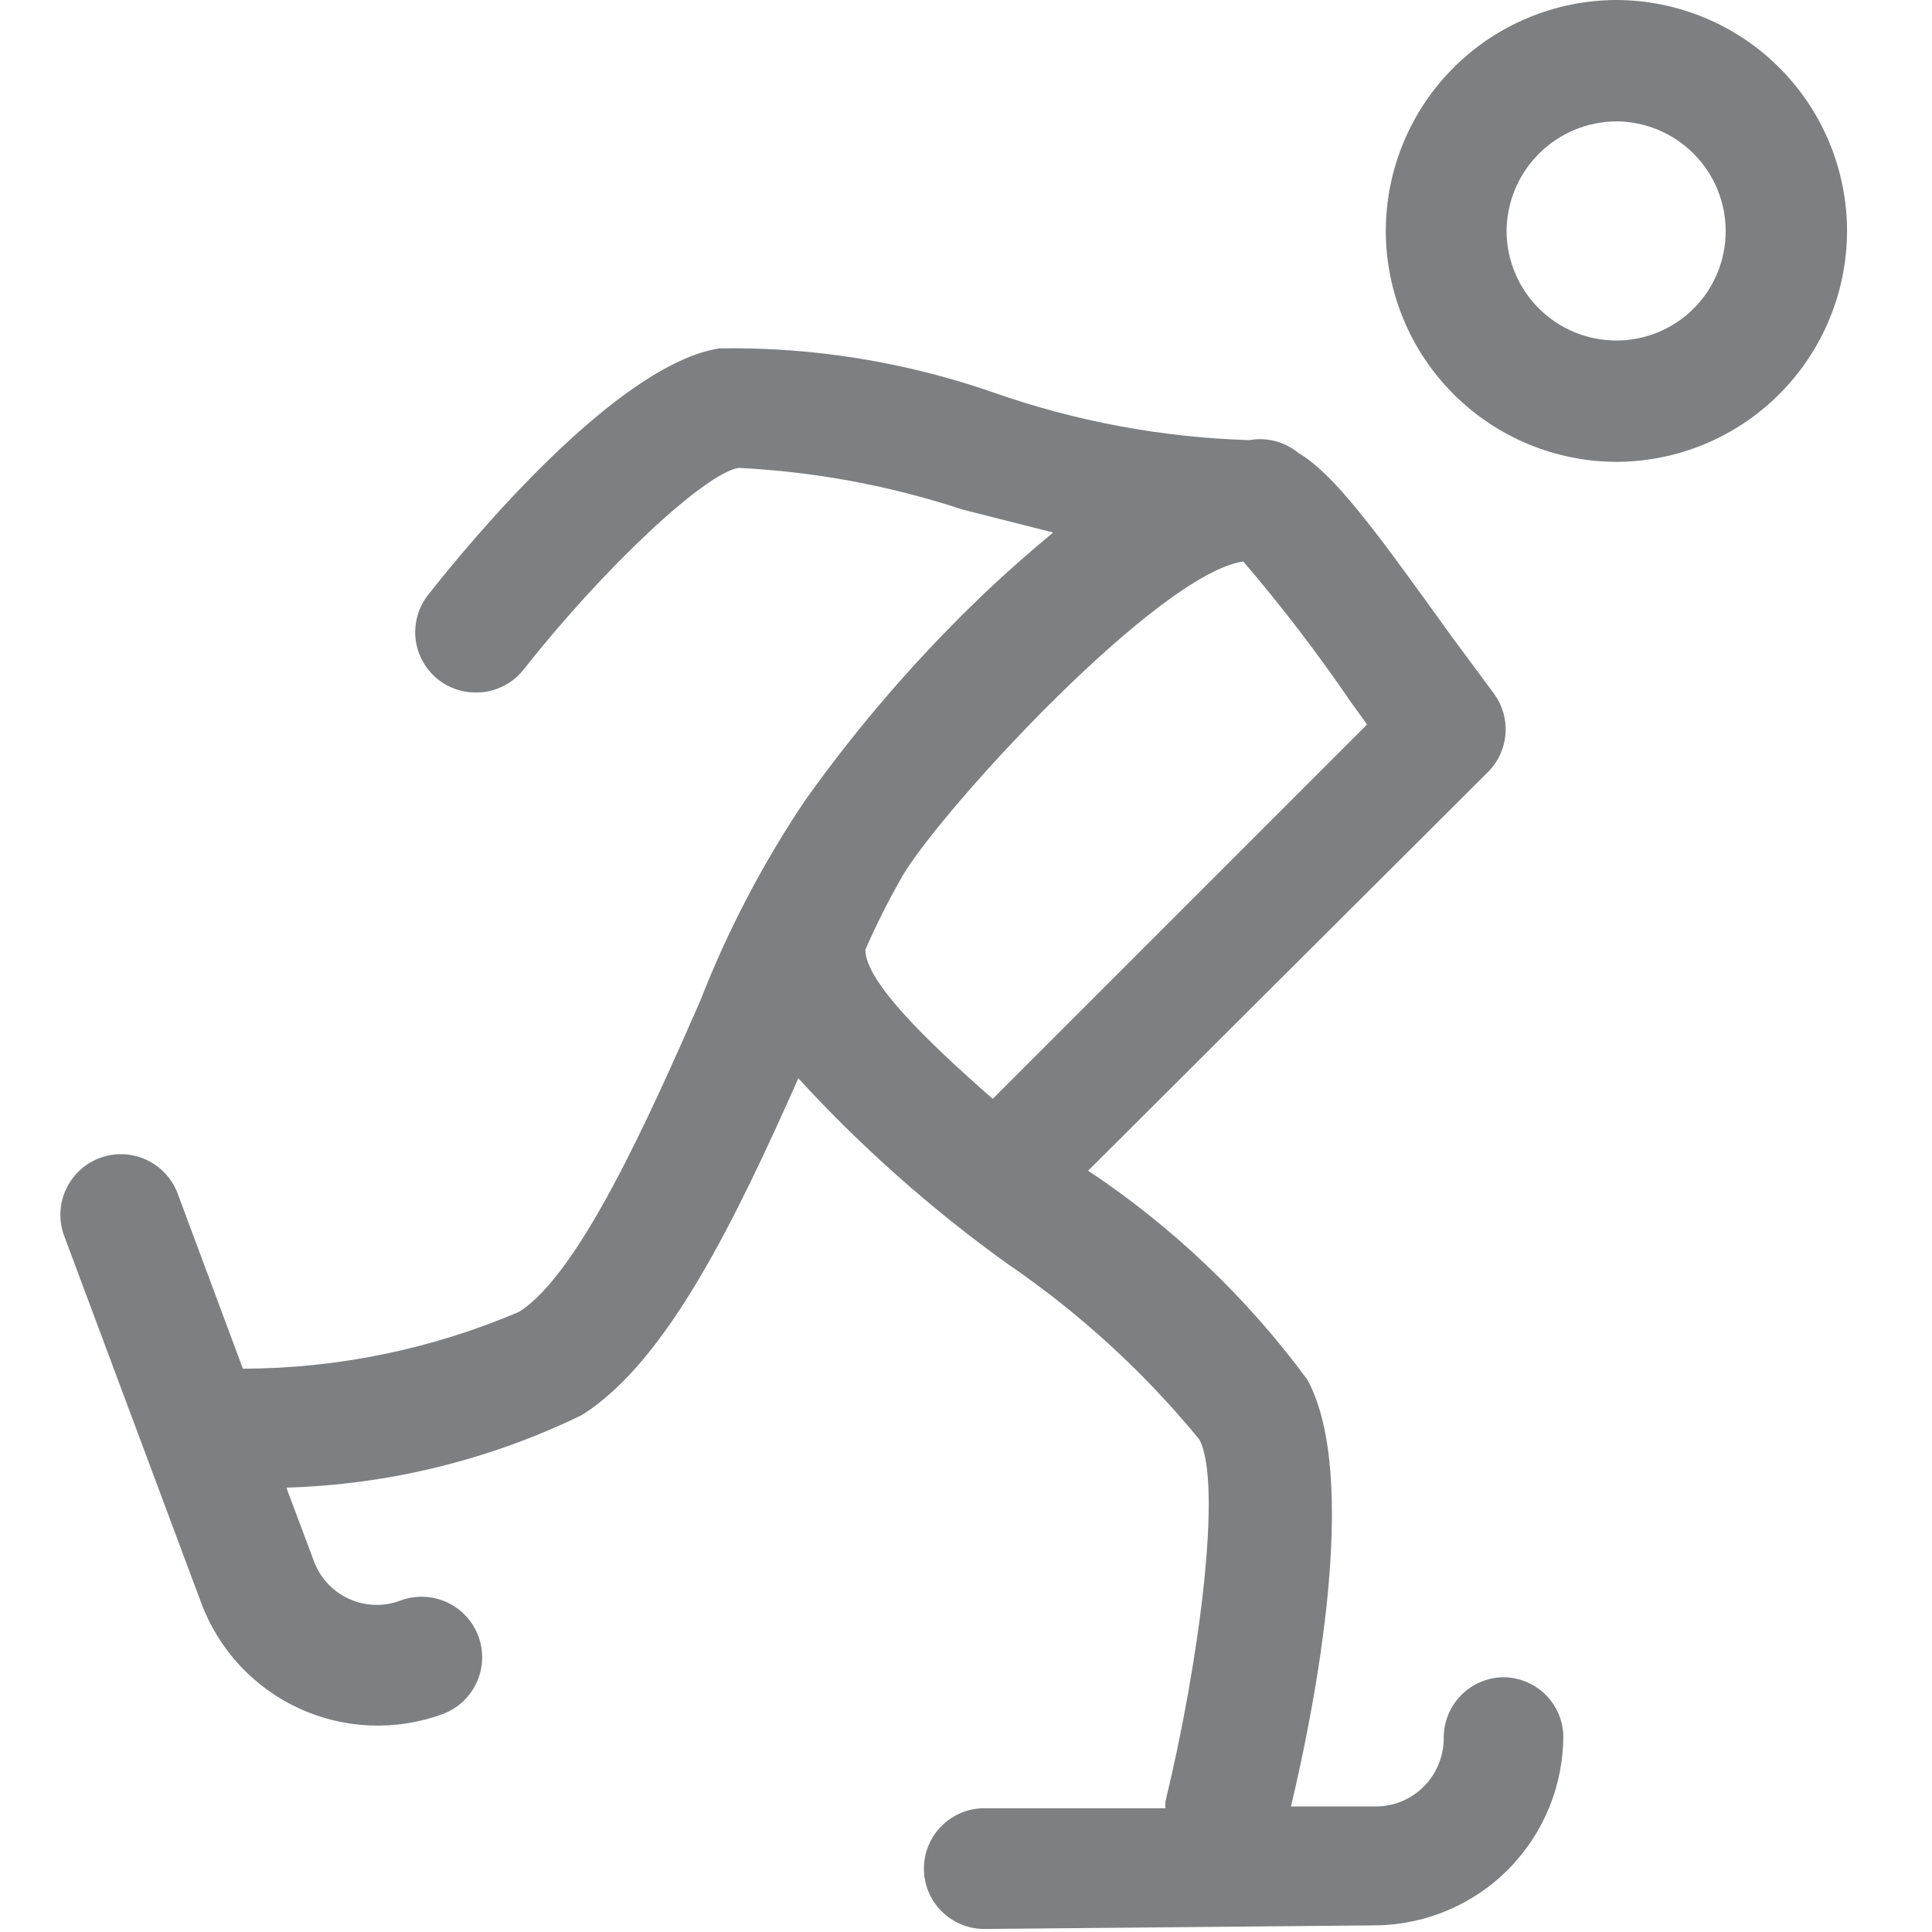 <svg width="32" height="32" viewBox="0 0 32 32" fill="none" xmlns="http://www.w3.org/2000/svg">
<path d="M26.773 0C25.759 0.003 24.787 0.407 24.071 1.125C23.355 1.843 22.953 2.816 22.953 3.83C22.956 4.842 23.359 5.812 24.075 6.528C24.791 7.244 25.761 7.647 26.773 7.65C27.785 7.647 28.756 7.244 29.471 6.528C30.187 5.812 30.59 4.842 30.593 3.83C30.593 2.816 30.191 1.843 29.475 1.125C28.759 0.407 27.787 0.003 26.773 0ZM26.773 5.64C26.292 5.64 25.831 5.45 25.49 5.11C25.149 4.771 24.956 4.311 24.953 3.83C24.956 3.348 25.148 2.887 25.489 2.546C25.83 2.205 26.291 2.013 26.773 2.01C27.254 2.013 27.714 2.206 28.053 2.547C28.393 2.888 28.583 3.349 28.583 3.83C28.583 4.31 28.392 4.77 28.053 5.11C27.713 5.449 27.253 5.64 26.773 5.64Z" fill="#7D7F82"/>
<path d="M24.913 27.78C24.648 27.78 24.393 27.885 24.206 28.073C24.018 28.26 23.913 28.515 23.913 28.78C23.915 29.078 23.8 29.366 23.593 29.58C23.49 29.686 23.368 29.77 23.232 29.829C23.096 29.887 22.951 29.918 22.803 29.92H21.383C21.773 28.28 22.533 24.46 21.653 22.85C20.654 21.494 19.425 20.323 18.023 19.39L24.663 12.77C24.823 12.602 24.92 12.383 24.936 12.151C24.953 11.919 24.888 11.689 24.753 11.5L24.013 10.5C22.743 8.73 22.093 7.85 21.503 7.5C21.391 7.409 21.261 7.342 21.121 7.306C20.981 7.27 20.835 7.264 20.693 7.29C19.247 7.246 17.817 6.98 16.453 6.5C14.994 5.993 13.457 5.745 11.913 5.77C10.213 6.04 7.793 8.96 7.093 9.85C7.011 9.954 6.95 10.072 6.915 10.199C6.879 10.326 6.868 10.459 6.884 10.59C6.9 10.722 6.942 10.848 7.007 10.963C7.072 11.078 7.159 11.179 7.263 11.26C7.44 11.398 7.659 11.472 7.883 11.47C8.035 11.471 8.185 11.437 8.322 11.371C8.459 11.305 8.579 11.209 8.673 11.09C10.003 9.4 11.673 7.84 12.233 7.75C13.495 7.812 14.743 8.044 15.943 8.44L17.443 8.82C17.083 9.12 16.713 9.44 16.313 9.82C15.212 10.869 14.214 12.021 13.333 13.26C12.632 14.303 12.049 15.419 11.593 16.59C10.753 18.5 9.593 21.11 8.593 21.73C7.148 22.346 5.594 22.666 4.023 22.67L2.943 19.77C2.85 19.521 2.662 19.319 2.42 19.208C2.178 19.097 1.902 19.087 1.653 19.18C1.404 19.273 1.202 19.461 1.091 19.703C0.98 19.945 0.97 20.221 1.063 20.47L3.333 26.55C3.621 27.323 4.203 27.951 4.953 28.296C5.703 28.641 6.559 28.675 7.333 28.39C7.582 28.297 7.785 28.109 7.895 27.867C8.006 27.625 8.016 27.349 7.923 27.1C7.83 26.851 7.642 26.648 7.4 26.538C7.158 26.427 6.882 26.417 6.633 26.51C6.495 26.562 6.347 26.587 6.199 26.581C6.051 26.576 5.906 26.541 5.772 26.478C5.638 26.416 5.517 26.327 5.418 26.218C5.319 26.108 5.242 25.98 5.193 25.84L4.743 24.64C6.44 24.59 8.106 24.181 9.633 23.44C11.063 22.55 12.213 20.13 13.223 17.86C14.268 19 15.427 20.028 16.683 20.93C17.876 21.744 18.947 22.723 19.863 23.84C20.253 24.56 19.863 27.53 19.303 29.84C19.298 29.877 19.298 29.913 19.303 29.95H16.303C16.038 29.95 15.784 30.055 15.596 30.243C15.408 30.43 15.303 30.685 15.303 30.95C15.303 31.215 15.408 31.47 15.596 31.657C15.784 31.845 16.038 31.95 16.303 31.95L22.793 31.89C23.624 31.879 24.417 31.54 24.998 30.946C25.579 30.351 25.901 29.551 25.893 28.72C25.878 28.469 25.769 28.232 25.587 28.058C25.405 27.884 25.165 27.785 24.913 27.78ZM14.333 15.73C14.517 15.309 14.724 14.898 14.953 14.5C15.643 13.35 19.193 9.5 20.593 9.3C21.232 10.047 21.829 10.828 22.383 11.64L22.643 12L16.443 18.2C15.333 17.23 14.333 16.25 14.333 15.73Z" fill="#7D7F82"/>
</svg>
